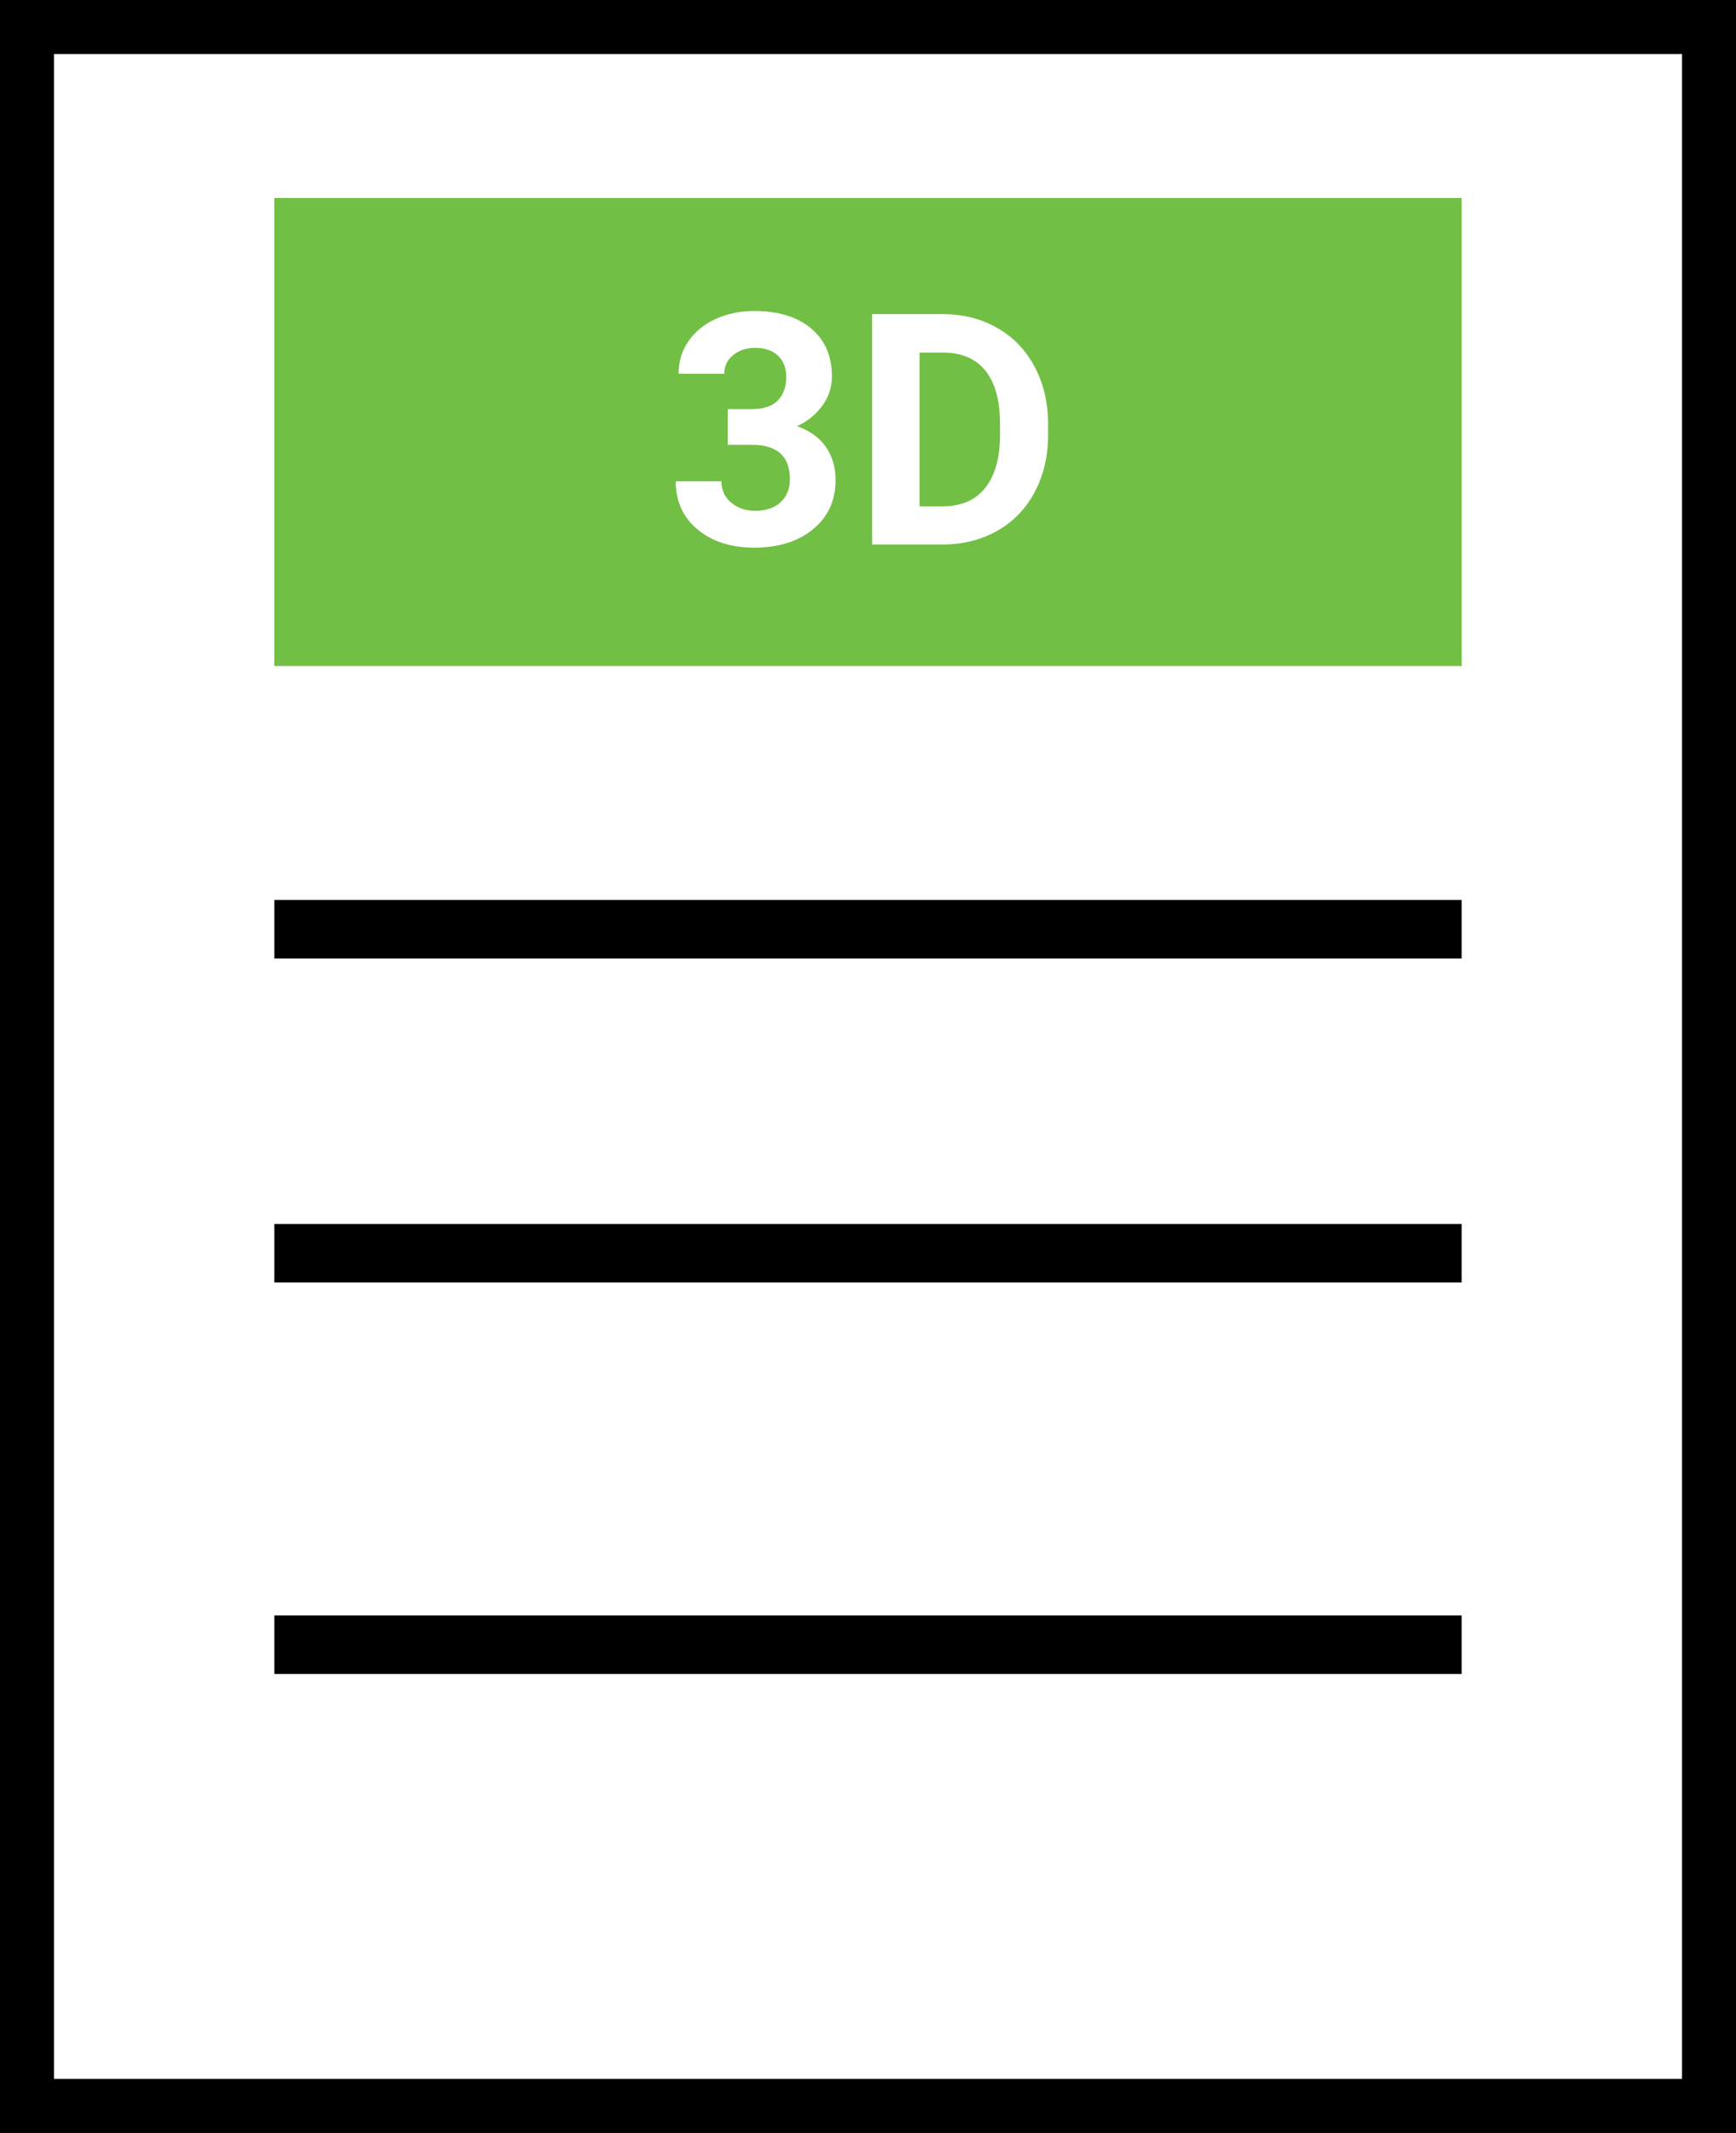 <svg width="386" height="474" viewBox="0 0 386 474" fill="none" xmlns="http://www.w3.org/2000/svg">
<rect x="0" y="0" width="386" height="474" fill="#808080" stroke="none"/>
<path d="M6 6H380V234.884V468H6V6Z" fill="#FEFEFE" stroke="black" stroke-width="12"/>
<line x1="61" y1="365.5" x2="325" y2="365.5" stroke="black" stroke-width="13"/>
<line x1="61" y1="278.5" x2="325" y2="278.5" stroke="black" stroke-width="13"/>
<line x1="61" y1="206.5" x2="325" y2="206.5" stroke="black" stroke-width="13"/>
<rect x="61" y="44" width="264" height="104" fill="#71BF44"/>
<path d="M161.816 90.906H167.23C169.809 90.906 171.719 90.262 172.961 88.973C174.203 87.684 174.824 85.973 174.824 83.84C174.824 81.777 174.203 80.172 172.961 79.023C171.742 77.875 170.055 77.301 167.898 77.301C165.953 77.301 164.324 77.84 163.012 78.918C161.699 79.973 161.043 81.356 161.043 83.066H150.883C150.883 80.394 151.598 78.004 153.027 75.894C154.48 73.762 156.496 72.098 159.074 70.902C161.676 69.707 164.535 69.109 167.652 69.109C173.066 69.109 177.309 70.41 180.379 73.012C183.449 75.59 184.984 79.152 184.984 83.699C184.984 86.043 184.27 88.199 182.84 90.168C181.41 92.137 179.535 93.648 177.215 94.703C180.098 95.734 182.242 97.281 183.648 99.344C185.078 101.406 185.793 103.844 185.793 106.656C185.793 111.203 184.129 114.848 180.801 117.59C177.496 120.332 173.113 121.703 167.652 121.703C162.543 121.703 158.359 120.355 155.102 117.66C151.867 114.965 150.25 111.402 150.25 106.973H160.41C160.41 108.895 161.125 110.465 162.555 111.684C164.008 112.902 165.789 113.512 167.898 113.512C170.312 113.512 172.199 112.879 173.559 111.613C174.941 110.324 175.633 108.625 175.633 106.516C175.633 101.406 172.82 98.852 167.195 98.852H161.816V90.906ZM193.914 121V69.812H209.664C214.164 69.812 218.184 70.832 221.723 72.871C225.285 74.887 228.062 77.769 230.055 81.519C232.047 85.246 233.043 89.488 233.043 94.246V96.602C233.043 101.359 232.059 105.59 230.09 109.293C228.145 112.996 225.391 115.867 221.828 117.906C218.266 119.945 214.246 120.977 209.77 121H193.914ZM204.461 78.356V112.527H209.559C213.684 112.527 216.836 111.18 219.016 108.484C221.195 105.789 222.309 101.934 222.355 96.918V94.211C222.355 89.008 221.277 85.07 219.121 82.398C216.965 79.703 213.812 78.356 209.664 78.356H204.461Z" fill="white"/>
</svg>

